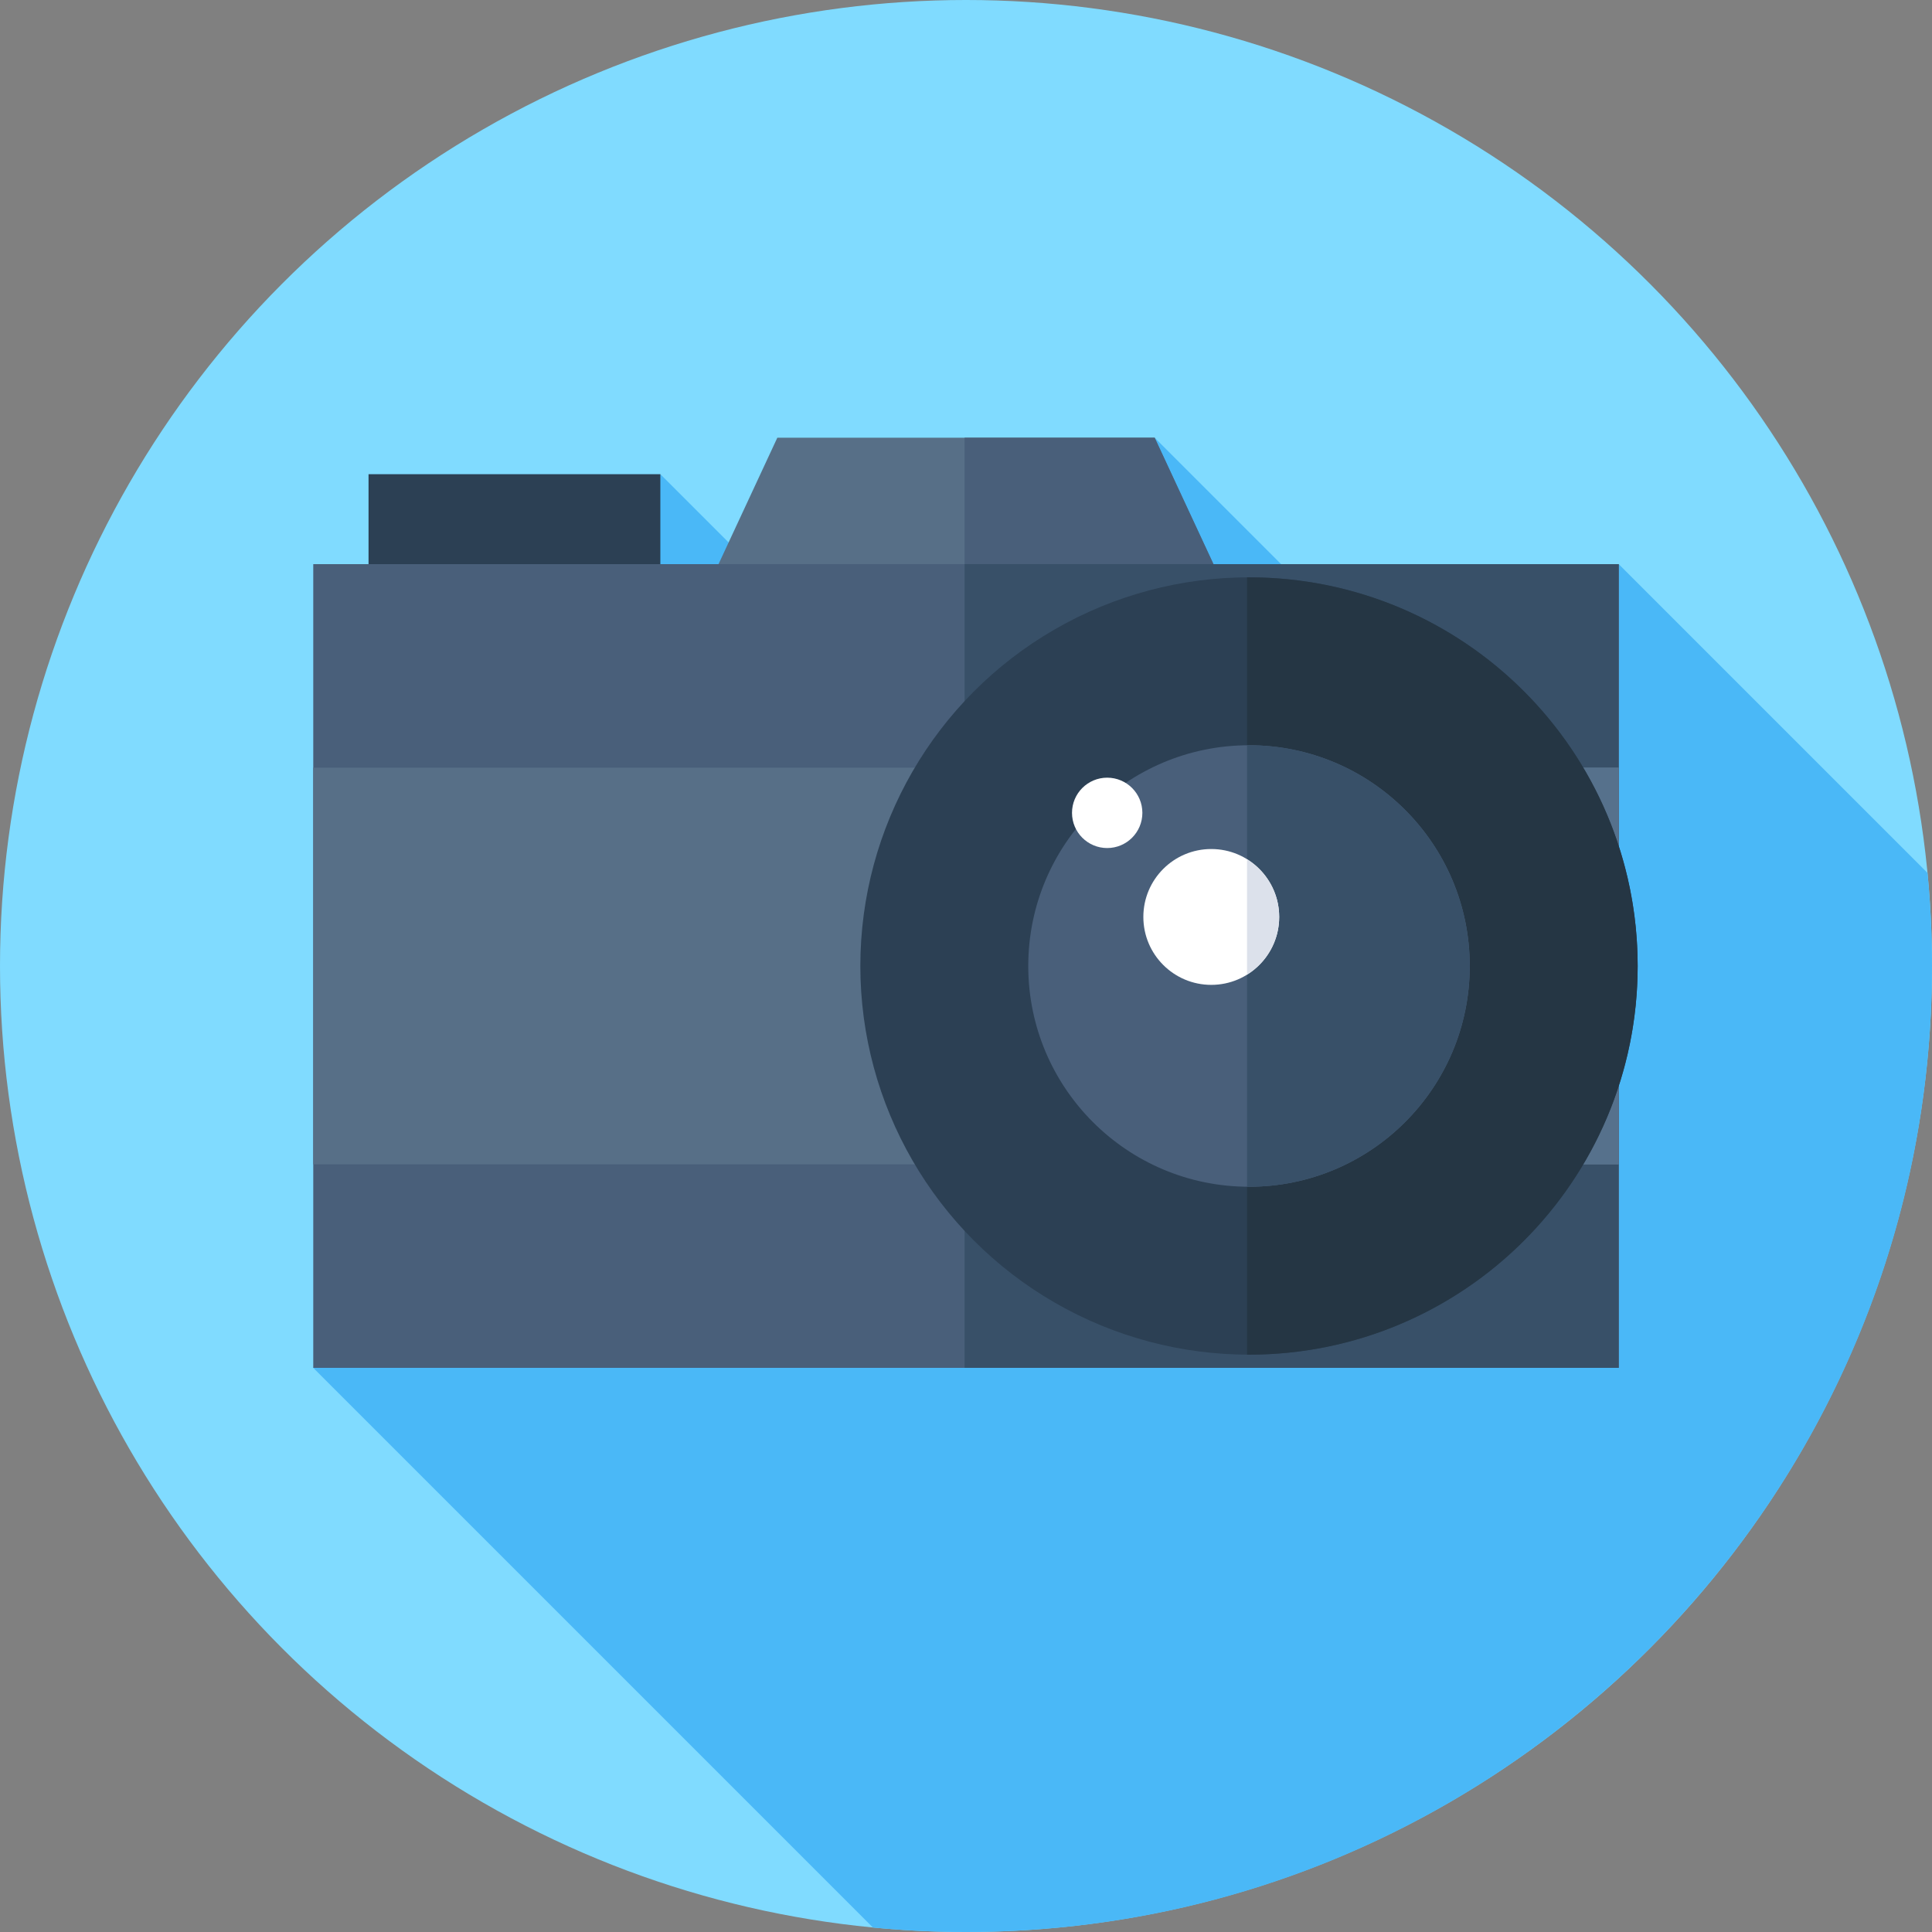 <?xml version="1.0" encoding="iso-8859-1"?>
<!-- Generator: Adobe Illustrator 21.0.0, SVG Export Plug-In . SVG Version: 6.00 Build 0)  -->
<svg xmlns="http://www.w3.org/2000/svg" xmlns:xlink="http://www.w3.org/1999/xlink" version="1.1" id="Capa_1" x="0px" y="0px" viewBox="0 0 512 512" style="enable-background:new 0 0 512 512;" xml:space="preserve" width="512" height="512">
<rect x="0" y="0" width="512" height="512" fill="#808080" stroke="none"/>
<g>
	<g>
		<g>
			<g>
				<g>
					<g>
						<g>
							<g>
								<g>
									<g>
										<circle style="fill:#80DBFF;" cx="256" cy="256" r="256"/>
									</g>
								</g>
							</g>
						</g>
					</g>
				</g>
			</g>
		</g>
	</g>
	<path style="fill:#4AB8F7;" d="M512,256c0-8.322-0.411-16.547-1.188-24.665l-81.83-81.83l-26.565,62.912L306,116l-16.912,123.755   L175,125.667L83.017,362.495l148.318,148.318C239.453,511.589,247.678,512,256,512C397.385,512,512,397.385,512,256z"/>
	<g>
		<rect x="97.667" y="125.667" style="fill:#2C4054;" width="77.333" height="33.333"/>
	</g>
	<g>
		<polygon style="fill:#576F87;" points="326,159 186,159 206,116 306,116   "/>
	</g>
	<g>
		<polygon style="fill:#495F7A;" points="306,116 255.629,116 255.629,159 326,159   "/>
	</g>
	<g>
		<rect x="83.017" y="149.505" style="fill:#495F7A;" width="345.965" height="212.989"/>
	</g>
	<g>
		<rect x="255.629" y="149.505" style="fill:#385068;" width="173.354" height="212.989"/>
	</g>
	<g>
		<rect x="83.017" y="203.437" style="fill:#576F87;" width="345.965" height="105.125"/>
	</g>
	<g>
		<rect x="255.629" y="203.438" style="fill:#56718C;" width="173.354" height="105.125"/>
	</g>
	<g>
		<circle style="fill:#2C4054;" cx="331" cy="256" r="103"/>
	</g>
	<g>
		<path style="fill:#253644;" d="M331,153c-0.174,0-0.347,0.006-0.521,0.007v205.987c0.174,0.001,0.347,0.007,0.521,0.007    c56.885,0,103-46.115,103-103S387.885,153,331,153z"/>
	</g>
	<g>
		<circle style="fill:#495F7A;" cx="331" cy="256" r="58.5"/>
	</g>
	<g>
		<path style="fill:#385068;" d="M331,197.5c-0.175,0-0.347,0.012-0.521,0.013v116.974c0.174,0.002,0.346,0.013,0.521,0.013    c32.309,0,58.5-26.191,58.5-58.5S363.309,197.5,331,197.5z"/>
	</g>
	<g>
		<circle style="fill:#FFFFFF;" cx="321" cy="243" r="18"/>
	</g>
	<g>
		<path style="fill:#DCE1EB;" d="M339,243c0-6.458-3.412-12.105-8.521-15.281v30.563C335.588,255.105,339,249.458,339,243z"/>
	</g>
	<g>
		<circle style="fill:#FFFFFF;" cx="293.417" cy="215.417" r="9.324"/>
	</g>
</g>















</svg>
